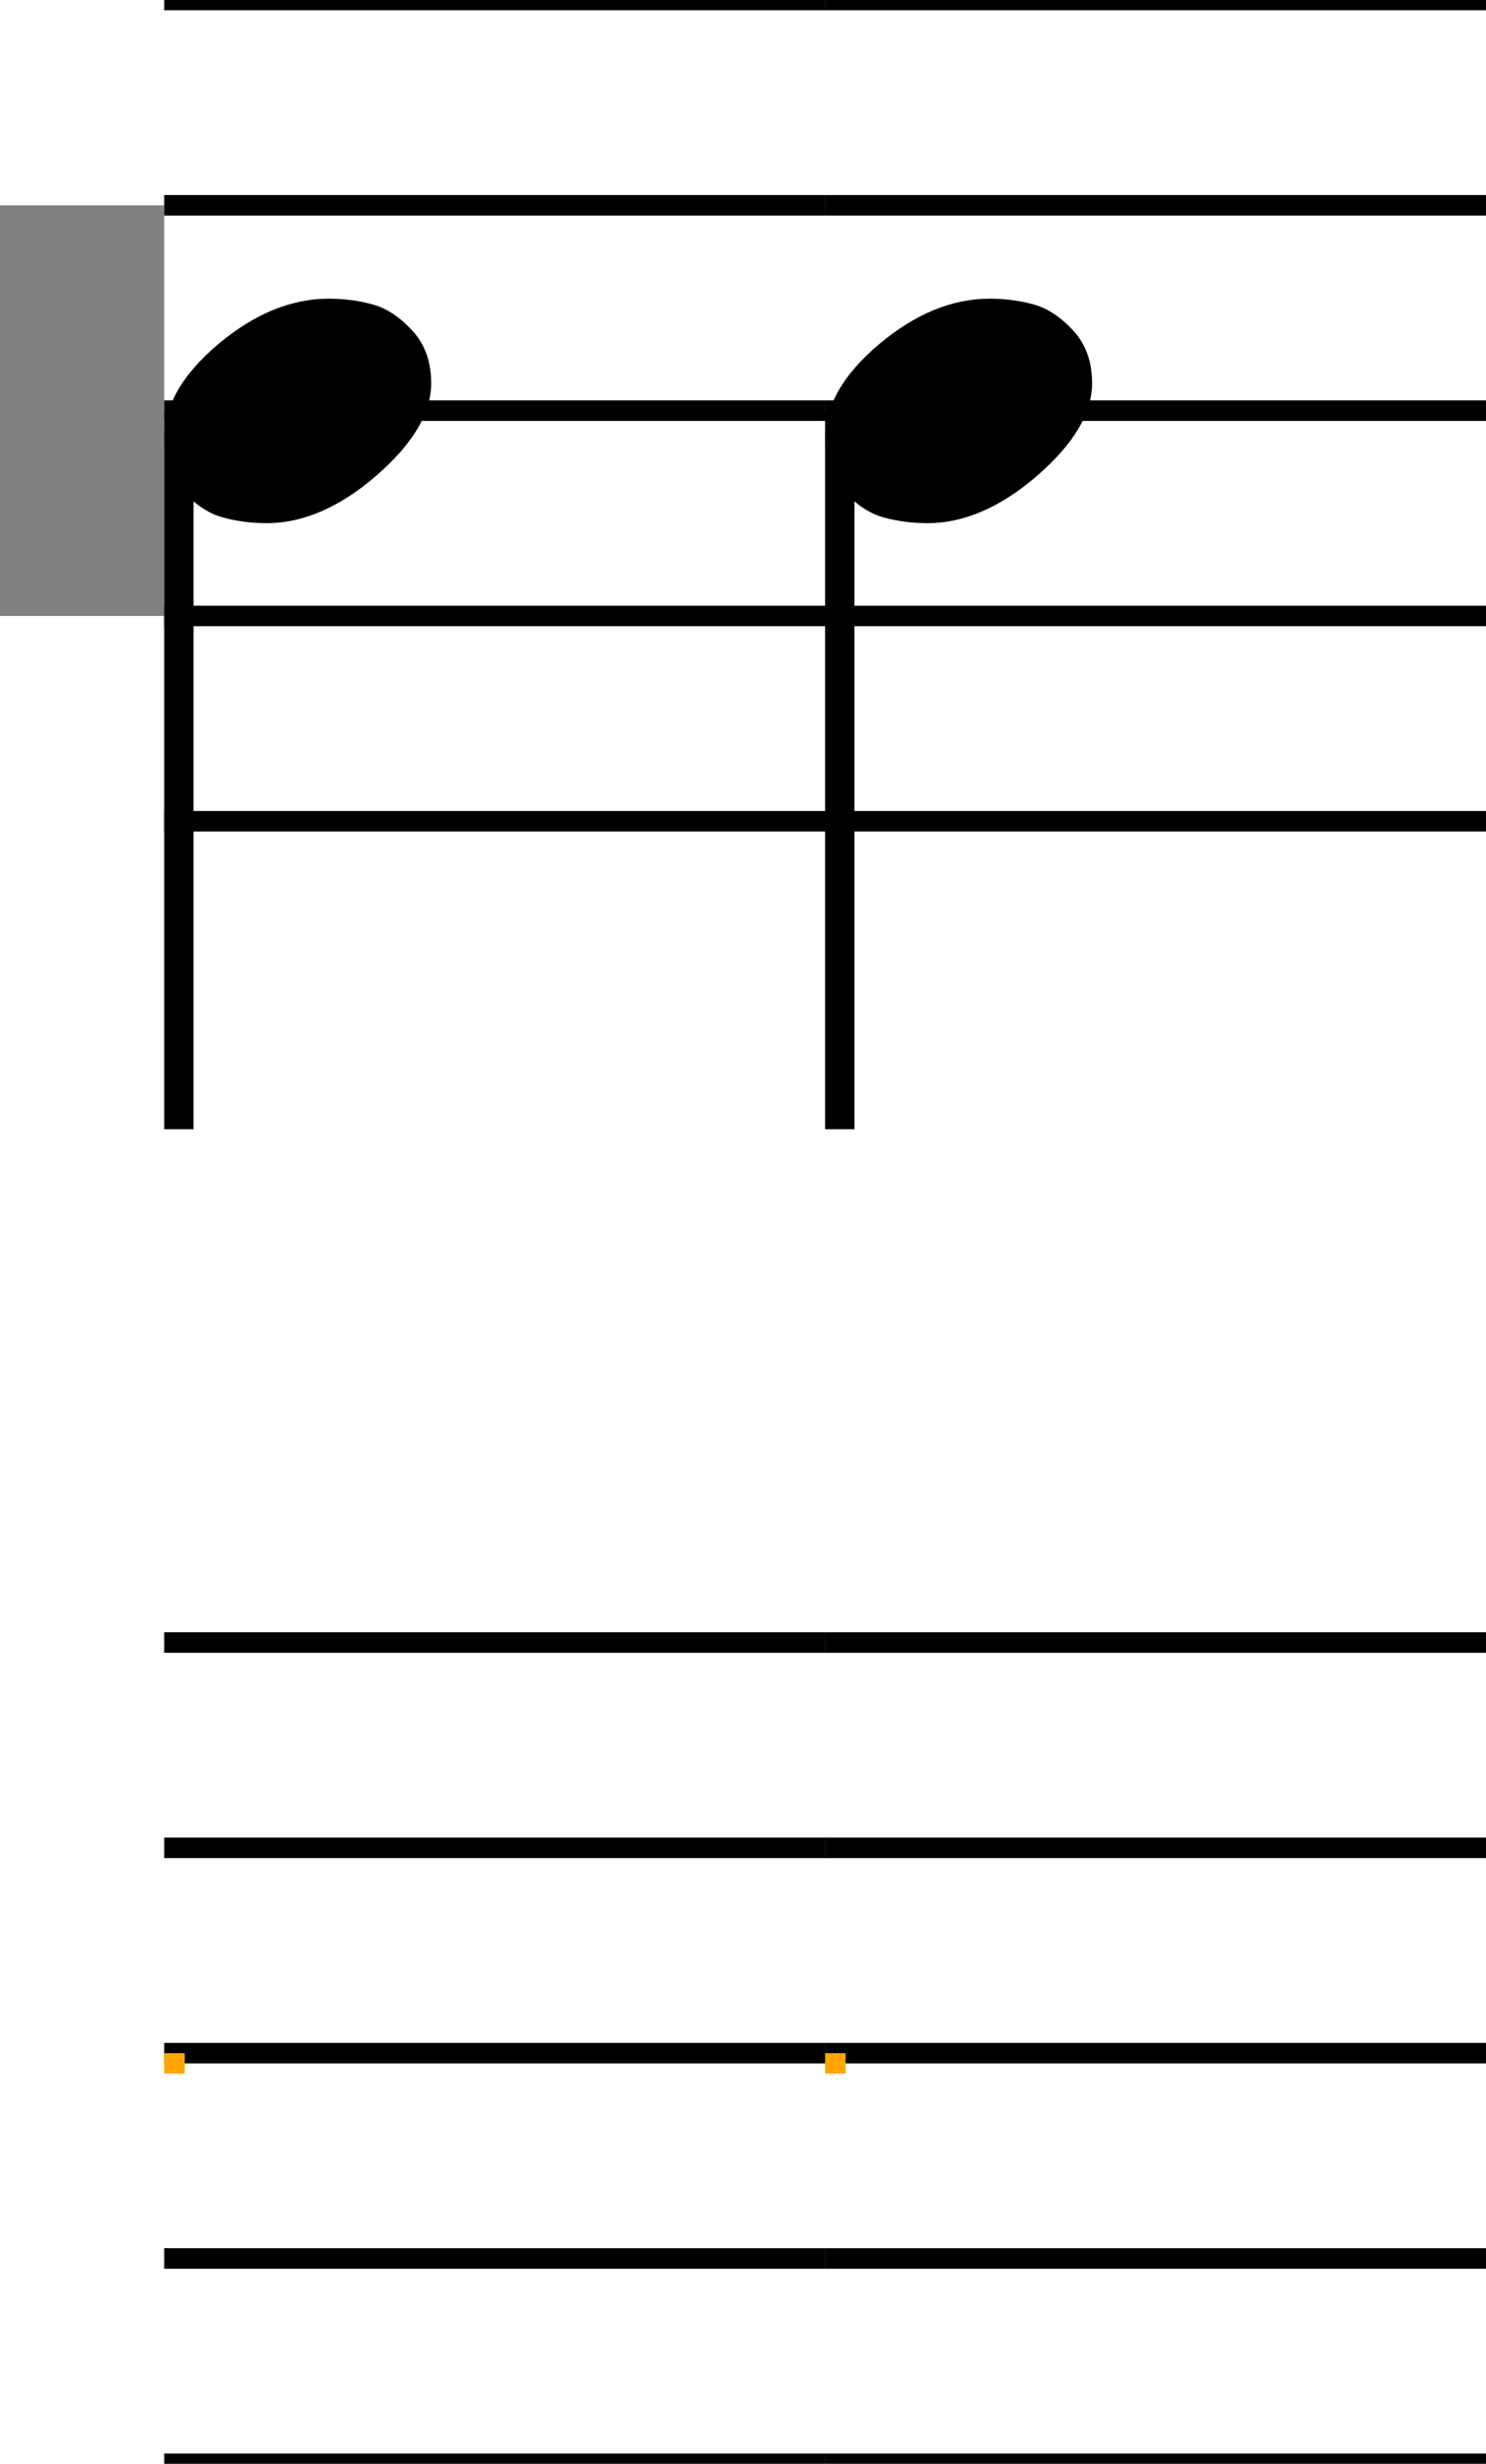 <svg xmlns="http://www.w3.org/2000/svg" xmlns:xlink="http://www.w3.org/1999/xlink" width="72.4" height="120" viewBox="0 0 72.4 120">
    <rect x="0" y="0" width="72.4" height="120" fill="white"/>
    <line x1="8" y1="0" x2="40.2" y2="0" stroke="black" stroke-width="1"/>
    <line x1="8" y1="10" x2="40.2" y2="10" stroke="black" stroke-width="1"/>
    <line x1="8" y1="20" x2="40.2" y2="20" stroke="black" stroke-width="1"/>
    <line x1="8" y1="30" x2="40.2" y2="30" stroke="black" stroke-width="1"/>
    <line x1="8" y1="40" x2="40.2" y2="40" stroke="black" stroke-width="1"/>
    <line x1="40.2" y1="0" x2="72.4" y2="0" stroke="black" stroke-width="1"/>
    <line x1="40.2" y1="10" x2="72.4" y2="10" stroke="black" stroke-width="1"/>
    <line x1="40.2" y1="20" x2="72.4" y2="20" stroke="black" stroke-width="1"/>
    <line x1="40.2" y1="30" x2="72.4" y2="30" stroke="black" stroke-width="1"/>
    <line x1="40.2" y1="40" x2="72.4" y2="40" stroke="black" stroke-width="1"/>
    <line x1="8" y1="80" x2="40.2" y2="80" stroke="black" stroke-width="1"/>
    <line x1="8" y1="90" x2="40.2" y2="90" stroke="black" stroke-width="1"/>
    <line x1="8" y1="100" x2="40.2" y2="100" stroke="black" stroke-width="1"/>
    <line x1="8" y1="110" x2="40.2" y2="110" stroke="black" stroke-width="1"/>
    <line x1="8" y1="120" x2="40.2" y2="120" stroke="black" stroke-width="1"/>
    <line x1="40.2" y1="80" x2="72.4" y2="80" stroke="black" stroke-width="1"/>
    <line x1="40.2" y1="90" x2="72.4" y2="90" stroke="black" stroke-width="1"/>
    <line x1="40.2" y1="100" x2="72.4" y2="100" stroke="black" stroke-width="1"/>
    <line x1="40.2" y1="110" x2="72.4" y2="110" stroke="black" stroke-width="1"/>
    <line x1="40.2" y1="120" x2="72.4" y2="120" stroke="black" stroke-width="1"/>
    <path d="M 8 21.371 Q 8 18.977 10.634 16.762 Q 13.267 14.548 16.021 14.548 Q 17.138 14.548 18.155 14.827 Q 19.173 15.106 20.091 16.104 Q 21.008 17.102 21.008 18.658 Q 21.008 20.852 18.335 23.167 Q 15.661 25.481 12.988 25.481 Q 11.871 25.481 10.853 25.202 Q 9.836 24.923 8.918 23.925 Q 8 22.927 8 21.371 Z " fill="black"/>
    <rect x="8" y="20" width="1.429" height="35" fill="black"/>
    <rect x="0" y="10" width="8" height="20" fill="gray"/>
    <path d="M 40.2 21.371 Q 40.2 18.977 42.834 16.762 Q 45.467 14.548 48.221 14.548 Q 49.338 14.548 50.355 14.827 Q 51.373 15.106 52.291 16.104 Q 53.208 17.102 53.208 18.658 Q 53.208 20.852 50.535 23.167 Q 47.861 25.481 45.188 25.481 Q 44.071 25.481 43.053 25.202 Q 42.036 24.923 41.118 23.925 Q 40.2 22.927 40.2 21.371 Z " fill="black"/>
    <rect x="40.2" y="20" width="1.429" height="35" fill="black"/>
    <rect x="8" y="100" width="1" height="1" fill="orange"/>
    <rect x="40.2" y="100" width="1" height="1" fill="orange"/>
</svg>

